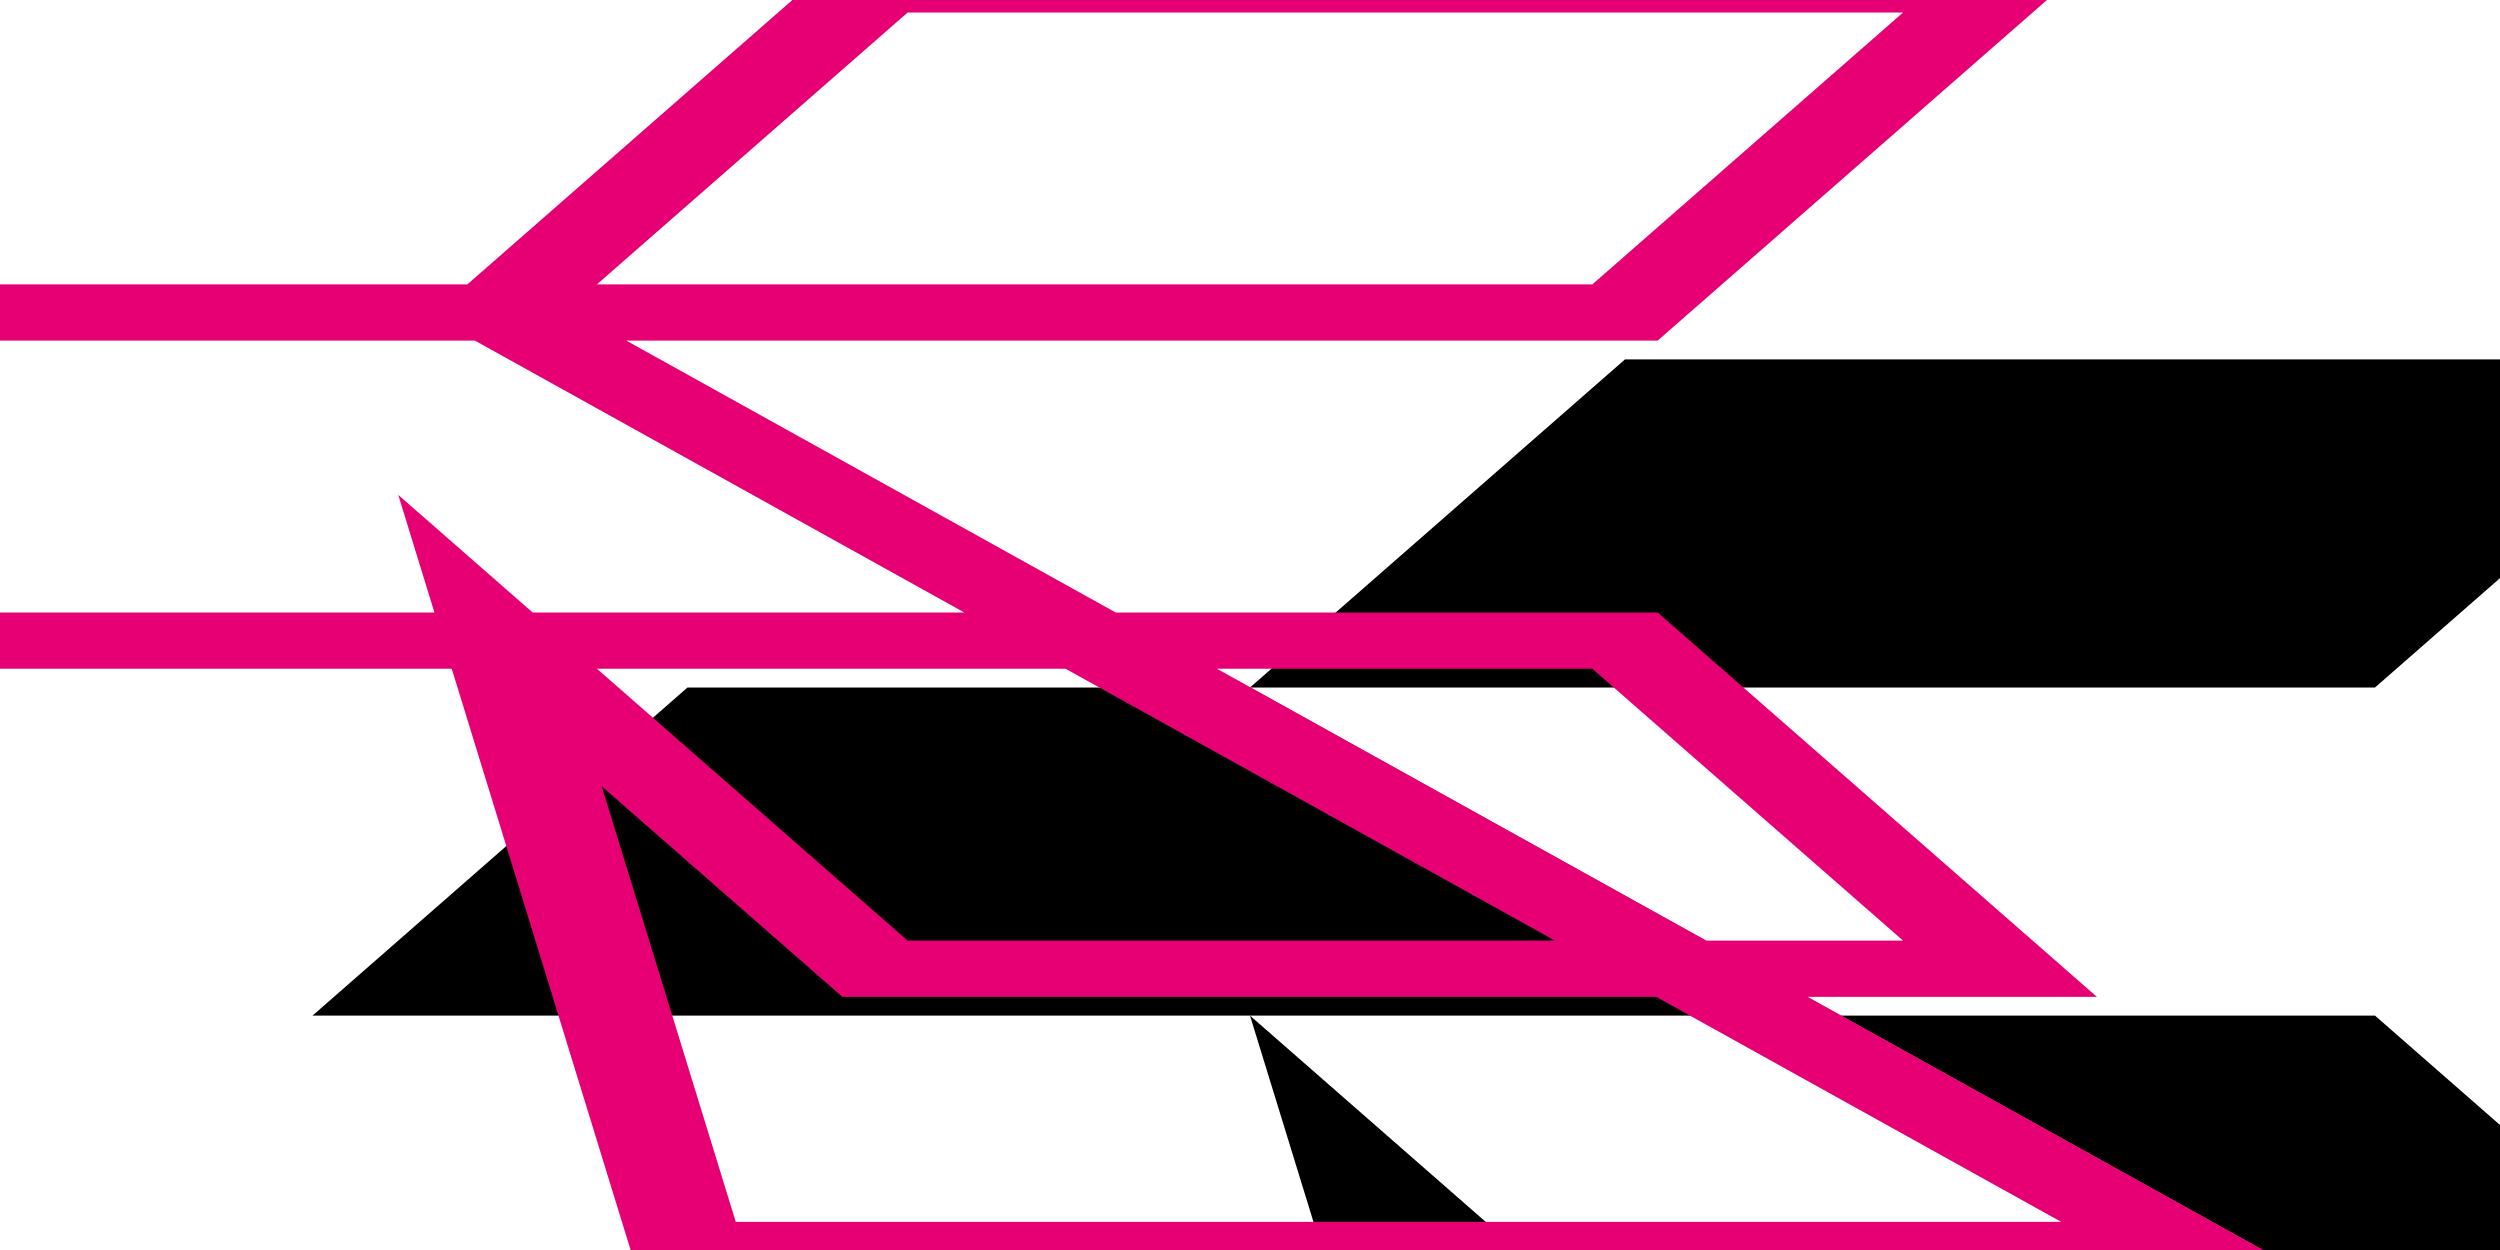 <svg xmlns="http://www.w3.org/2000/svg" viewBox="0 0 160 80">
	<path d="M80 65L104 86h72L152 65H20L44 44h108l24-21H104L80 44l108 60H92l-12-39Z" stroke-width="2"/>
	<path fill="none" stroke="#e60073" stroke-width="12" d="M100 150l40 70h120l-40-70H0l40-70h180l40-70H140L100 80l180 200H120L100 150Z" transform="matrix(0.6, 0, 0, 0.3, -28, -4)"/>
</svg>